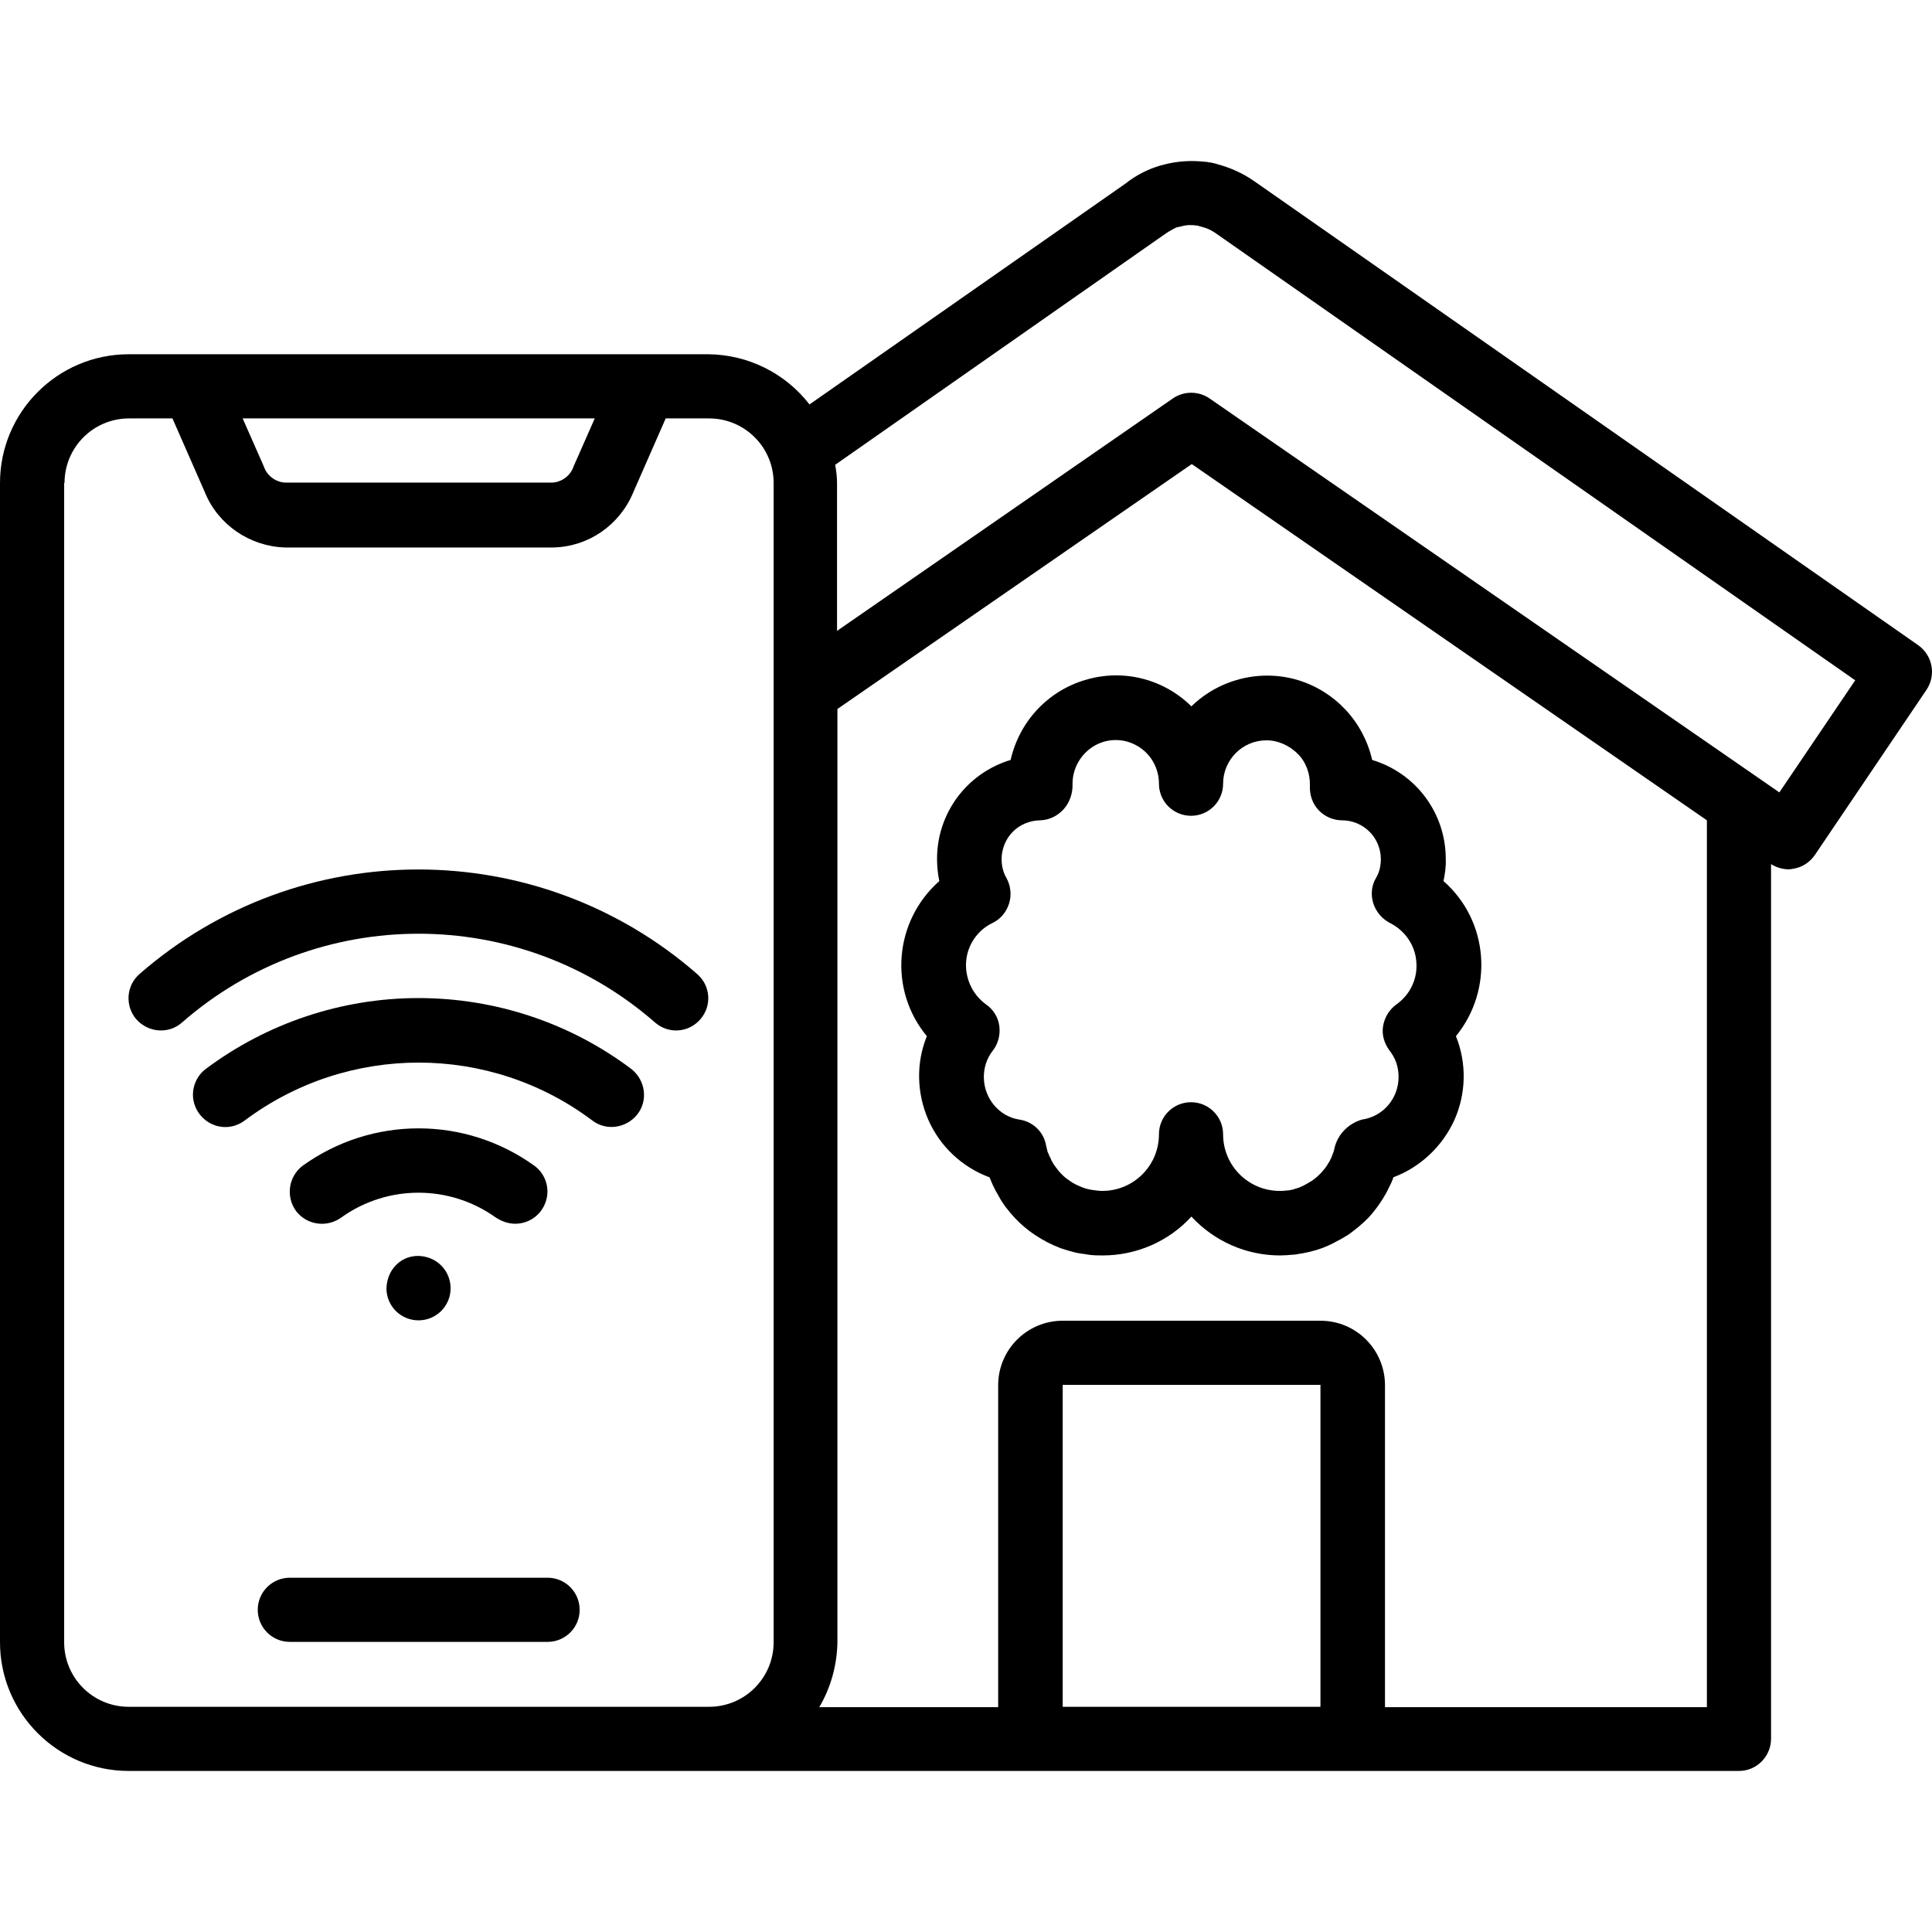 <?xml version="1.0" encoding="iso-8859-1"?>
<!-- Generator: Adobe Illustrator 19.0.0, SVG Export Plug-In . SVG Version: 6.00 Build 0)  -->
<svg version="1.1" id="Capa_1" xmlns="http://www.w3.org/2000/svg" xmlns:xlink="http://www.w3.org/1999/xlink" x="0px" y="0px"
	 viewBox="0 0 511.949 511.949" style="enable-background:new 0 0 511.949 511.949;" xml:space="preserve">
<g>
	<g>
		<path d="M382.5,233.472c0.4-1.9,0.7-3.9,0.6-5.9c0-12.1-7.9-22.7-19.5-26.2c-2.3-10.1-9.8-18.2-19.8-21.2
			c-9.9-2.9-20.7-0.2-28.1,7c-7.4-7.3-18.1-10-28.1-7c-9.9,2.9-17.5,11-19.8,21.2c-11.6,3.5-19.5,14.1-19.5,26.2c0,2,0.2,4,0.6,5.9
			c-12,10.6-13.5,28.8-3.3,41.1c-2.9,7.1-2.7,15.1,0.4,22.2c3.1,7,8.9,12.5,16.2,15.2c0.3,0.7,0.6,1.4,0.9,2.1
			c0.1,0.2,0.2,0.4,0.3,0.6c0.2,0.5,0.5,1,0.8,1.5c0.1,0.1,0.4,0.8,0.5,0.9c0.6,1.1,1.2,2,1.8,2.8l1.2,1.5c1.6,1.9,3.3,3.5,5.3,5
			l1.3,0.9c2.1,1.4,4.4,2.6,6.8,3.5c0.6,0.2,1.2,0.4,1.9,0.6l1.1,0.3c1,0.3,2.1,0.5,3.1,0.6c0.4,0.1,0.8,0.1,1.2,0.2
			c1.3,0.2,2.5,0.2,3.8,0.2c8.9,0,17.5-3.7,23.5-10.3c6.1,6.6,14.6,10.3,23.5,10.3c1.1,0,2.3-0.1,3.4-0.2c0.6,0,1.1-0.1,1.5-0.2
			c1-0.1,2.1-0.4,3.1-0.6l1.5-0.4c0.6-0.2,1.2-0.4,1.8-0.6c1-0.4,1.9-0.8,2.7-1.2c1.4-0.7,2.8-1.5,4.1-2.3l1.2-0.9
			c2-1.5,3.9-3.2,5.5-5.2l1-1.3c0.7-1,1.4-2,2-3.1c0.4-0.6,0.7-1.3,1-1.9c0.1-0.2,0.2-0.4,0.3-0.6c0.3-0.6,0.6-1.2,0.8-1.8l0.1-0.4
			c7.2-2.7,13-8.2,16.2-15.2c3.1-7,3.3-15,0.4-22.2C395.9,262.172,394.5,243.972,382.5,233.472z M370,266.172
			c-1.9,1.4-3.1,3.4-3.5,5.7c-0.4,2.3,0.3,4.6,1.7,6.5c1.6,2,2.4,4.4,2.4,7c0,5.7-4.1,10.5-9.7,11.3c-3.8,1.1-6.7,4.2-7.4,8.1
			c0,0.1-0.3,1-0.4,1.1c0,0.1-0.3,0.8-0.3,0.9c-0.2,0.3-0.3,0.5-0.4,0.8l-0.5,0.8c-0.2,0.4-0.5,0.8-0.8,1.2l-0.5,0.6
			c-0.9,1.1-1.9,2-3.1,2.8c-0.7,0.4-1.3,0.8-2.1,1.2c-0.4,0.2-0.7,0.3-1.1,0.5l-1.6,0.5c-0.7,0.2-1.4,0.3-2,0.3
			c-0.5,0.1-1,0.1-1.6,0.1c-8.3,0-15-6.7-15-15c0-4.7-3.8-8.5-8.5-8.5s-8.5,3.8-8.5,8.5c0,8.3-6.7,15-15,15c-0.8,0-1.5-0.1-2.3-0.2
			c-0.7-0.1-1.3-0.2-2-0.4l-0.9-0.3c-0.5-0.2-0.9-0.4-1.4-0.6c-0.9-0.4-1.7-0.9-2.5-1.5c-0.9-0.6-1.7-1.4-2.4-2.2l-0.7-0.9
			c-0.3-0.4-0.5-0.7-0.8-1.1c0-0.1-0.5-0.9-0.5-0.9c-0.1-0.3-0.4-1-0.6-1.3c0-0.1-0.3-0.8-0.4-0.9c-0.1-0.4-0.3-1.4-0.4-1.7
			c-0.6-3.6-3.5-6.4-7.1-6.9c-5.3-0.8-9.4-5.6-9.4-11.3c0-2.5,0.8-5,2.4-7c1.4-1.8,2-4.2,1.7-6.5s-1.6-4.4-3.5-5.7
			c-3.6-2.6-5.6-6.9-5.3-11.3c0.3-4.4,3-8.4,7-10.3c2.1-1,3.7-2.9,4.4-5.2c0.7-2.2,0.4-4.7-0.7-6.7c-0.9-1.5-1.3-3.3-1.3-5
			c0-2.7,1.1-5.4,3-7.3c1.9-1.9,4.6-3,7.3-3c2.4-0.1,4.6-1.2,6.2-3c1.6-1.8,2.4-4.3,2.3-6.7c0-4.1,2.2-7.9,5.7-10
			c3.6-2.1,7.9-2.1,11.5,0c3.6,2.1,5.7,5.9,5.7,10c0,4.7,3.8,8.5,8.5,8.5s8.5-3.8,8.5-8.5c0-6.3,5.1-11.5,11.5-11.5
			c3.1,0,6.1,1.4,8.3,3.6c2.2,2.2,3.3,5.3,3.2,8.5c-0.1,2.4,0.7,4.7,2.3,6.4c1.6,1.7,3.9,2.7,6.2,2.7c5.7,0,10.3,4.6,10.3,10.3
			c0,1.8-0.4,3.5-1.3,5c-1.2,2-1.4,4.5-0.7,6.7c0.7,2.2,2.3,4.1,4.4,5.2c4,2,6.7,5.9,7,10.3
			C375.7,259.272,373.7,263.572,370,266.172z"/>
	</g>
</g>
<g>
	<g>
		<path d="M145.1,418.072H76.8c-4.7,0-8.5,3.8-8.5,8.5s3.8,8.5,8.5,8.5h68.3c4.7,0,8.5-3.8,8.5-8.5S149.8,418.072,145.1,418.072z"/>
	</g>
</g>
<g>
	<g>
		<path d="M508.3,170.972l-175-122.3l-1.3-0.9c-2.8-1.9-5.9-3.3-9.2-4.2c-0.9-0.3-1.8-0.5-2.7-0.6c-0.3-0.1-0.5-0.1-0.8-0.1
			c-3.6-0.4-7.2-0.2-10.7,0.7c-0.8,0.2-1.6,0.4-2.4,0.7c-2.9,1-5.6,2.5-8,4.4l-83.7,58.5c-6.4-8.3-16.3-13.2-26.8-13.3H34.1
			c-18.8,0-34.1,15.3-34.1,34.1v307.2c0,18.8,15.3,34.1,34.1,34.1h426.7c2.3,0,4.4-0.9,6-2.5c1.6-1.6,2.5-3.8,2.5-6v-231.8
			c1.4,0.9,2.9,1.3,4.5,1.4c0.5,0,1.1-0.1,1.6-0.2c2.2-0.4,4.2-1.7,5.5-3.6l29.6-43.8C513.1,178.872,512.1,173.672,508.3,170.972z
			 M157.6,110.873l-5.6,12.7c-0.8,2.4-3,4.1-5.5,4.3H75.4c-2.5-0.2-4.7-1.9-5.5-4.3l-5.6-12.7H157.6z M205,435.173
			c0,9.4-7.6,17.1-17.1,17.1H34.1c-9.4,0-17.1-7.6-17.1-17.1v-307.2h0.1c0-9.4,7.6-17.1,17.1-17.1h11.5l8.6,19.6
			c3.5,8.6,11.9,14.3,21.2,14.6h71.1c9.3-0.2,17.6-5.9,21.2-14.6l8.6-19.6h11.5c9.4,0,17.1,7.6,17.1,17.1V435.173z M281.6,452.272
			v-85.3h68.3v85.3H281.6z M452.3,452.372H367v-85.3c0-9.4-7.6-17.1-17.1-17.1h-68.3c-9.4,0-17.1,7.6-17.1,17.1v85.3h-47.4
			c3.1-5.3,4.7-11.2,4.8-17.2v-247.3l93.9-64.9l136.5,94.4V452.372z M471.5,209.972l-151-104.4c-2.9-2-6.8-2-9.7,0l-89,61.6v-39.2
			c0-1.6-0.2-3.2-0.5-4.8l86.9-60.8c1.1-0.8,2.3-1.5,3.5-2.1c0.5-0.1,1-0.2,1.4-0.3c1.3-0.4,2.7-0.4,4.1-0.2c0.1,0,0.2,0,0.4,0.1
			l1.1,0.3c1.2,0.3,2.4,0.9,3.4,1.6l169.5,118.5L471.5,209.972z"/>
	</g>
</g>
<g>
	<g>
		<path d="M114.1,333.473c-3.2-1.3-6.8-0.7-9.2,1.8c-1.6,1.6-2.4,3.8-2.5,6.1c0,4.7,3.8,8.5,8.5,8.5c4.7,0,8.5-3.8,8.5-8.5
			C119.4,337.872,117.3,334.772,114.1,333.473z"/>
	</g>
</g>
<g>
	<g>
		<path d="M167.3,283.272c-16.2-12.2-36-18.8-56.4-18.8c-20.3,0-40.1,6.6-56.4,18.8c-2.4,1.8-3.7,4.9-3.3,7.9c0.4,3,2.4,5.6,5.2,6.8
			c2.8,1.2,6,0.8,8.5-1.1c27.3-20.4,64.8-20.4,92,0c3.7,2.9,9.1,2.1,12-1.6C171.8,291.572,171,286.172,167.3,283.272z"/>
	</g>
</g>
<g>
	<g>
		<path d="M184.7,258.072c-42.3-36.9-105.4-36.9-147.7,0c-3.6,3.1-3.9,8.5-0.9,12c3.2,3.6,8.6,4,12.1,0.9
			c35.9-31.4,89.5-31.4,125.4,0c3.6,3.1,8.9,2.7,12-0.9C188.7,266.473,188.3,261.173,184.7,258.072z"/>
	</g>
</g>
<g>
	<g>
		<path d="M141.7,308.973c-18.4-13.3-43.2-13.3-61.6,0c-3.7,2.9-4.4,8.2-1.6,12c2.9,3.7,8.2,4.4,12,1.6c12.2-8.7,28.6-8.7,40.8,0
			c1.5,1,3.3,1.7,5.2,1.7c3.7,0,6.9-2.3,8.1-5.8C145.8,314.973,144.6,311.173,141.7,308.973z"/>
	</g>
</g>
<g>
</g>
<g>
</g>
<g>
</g>
<g>
</g>
<g>
</g>
<g>
</g>
<g>
</g>
<g>
</g>
<g>
</g>
<g>
</g>
<g>
</g>
<g>
</g>
<g>
</g>
<g>
</g>
<g>
</g>
</svg>
